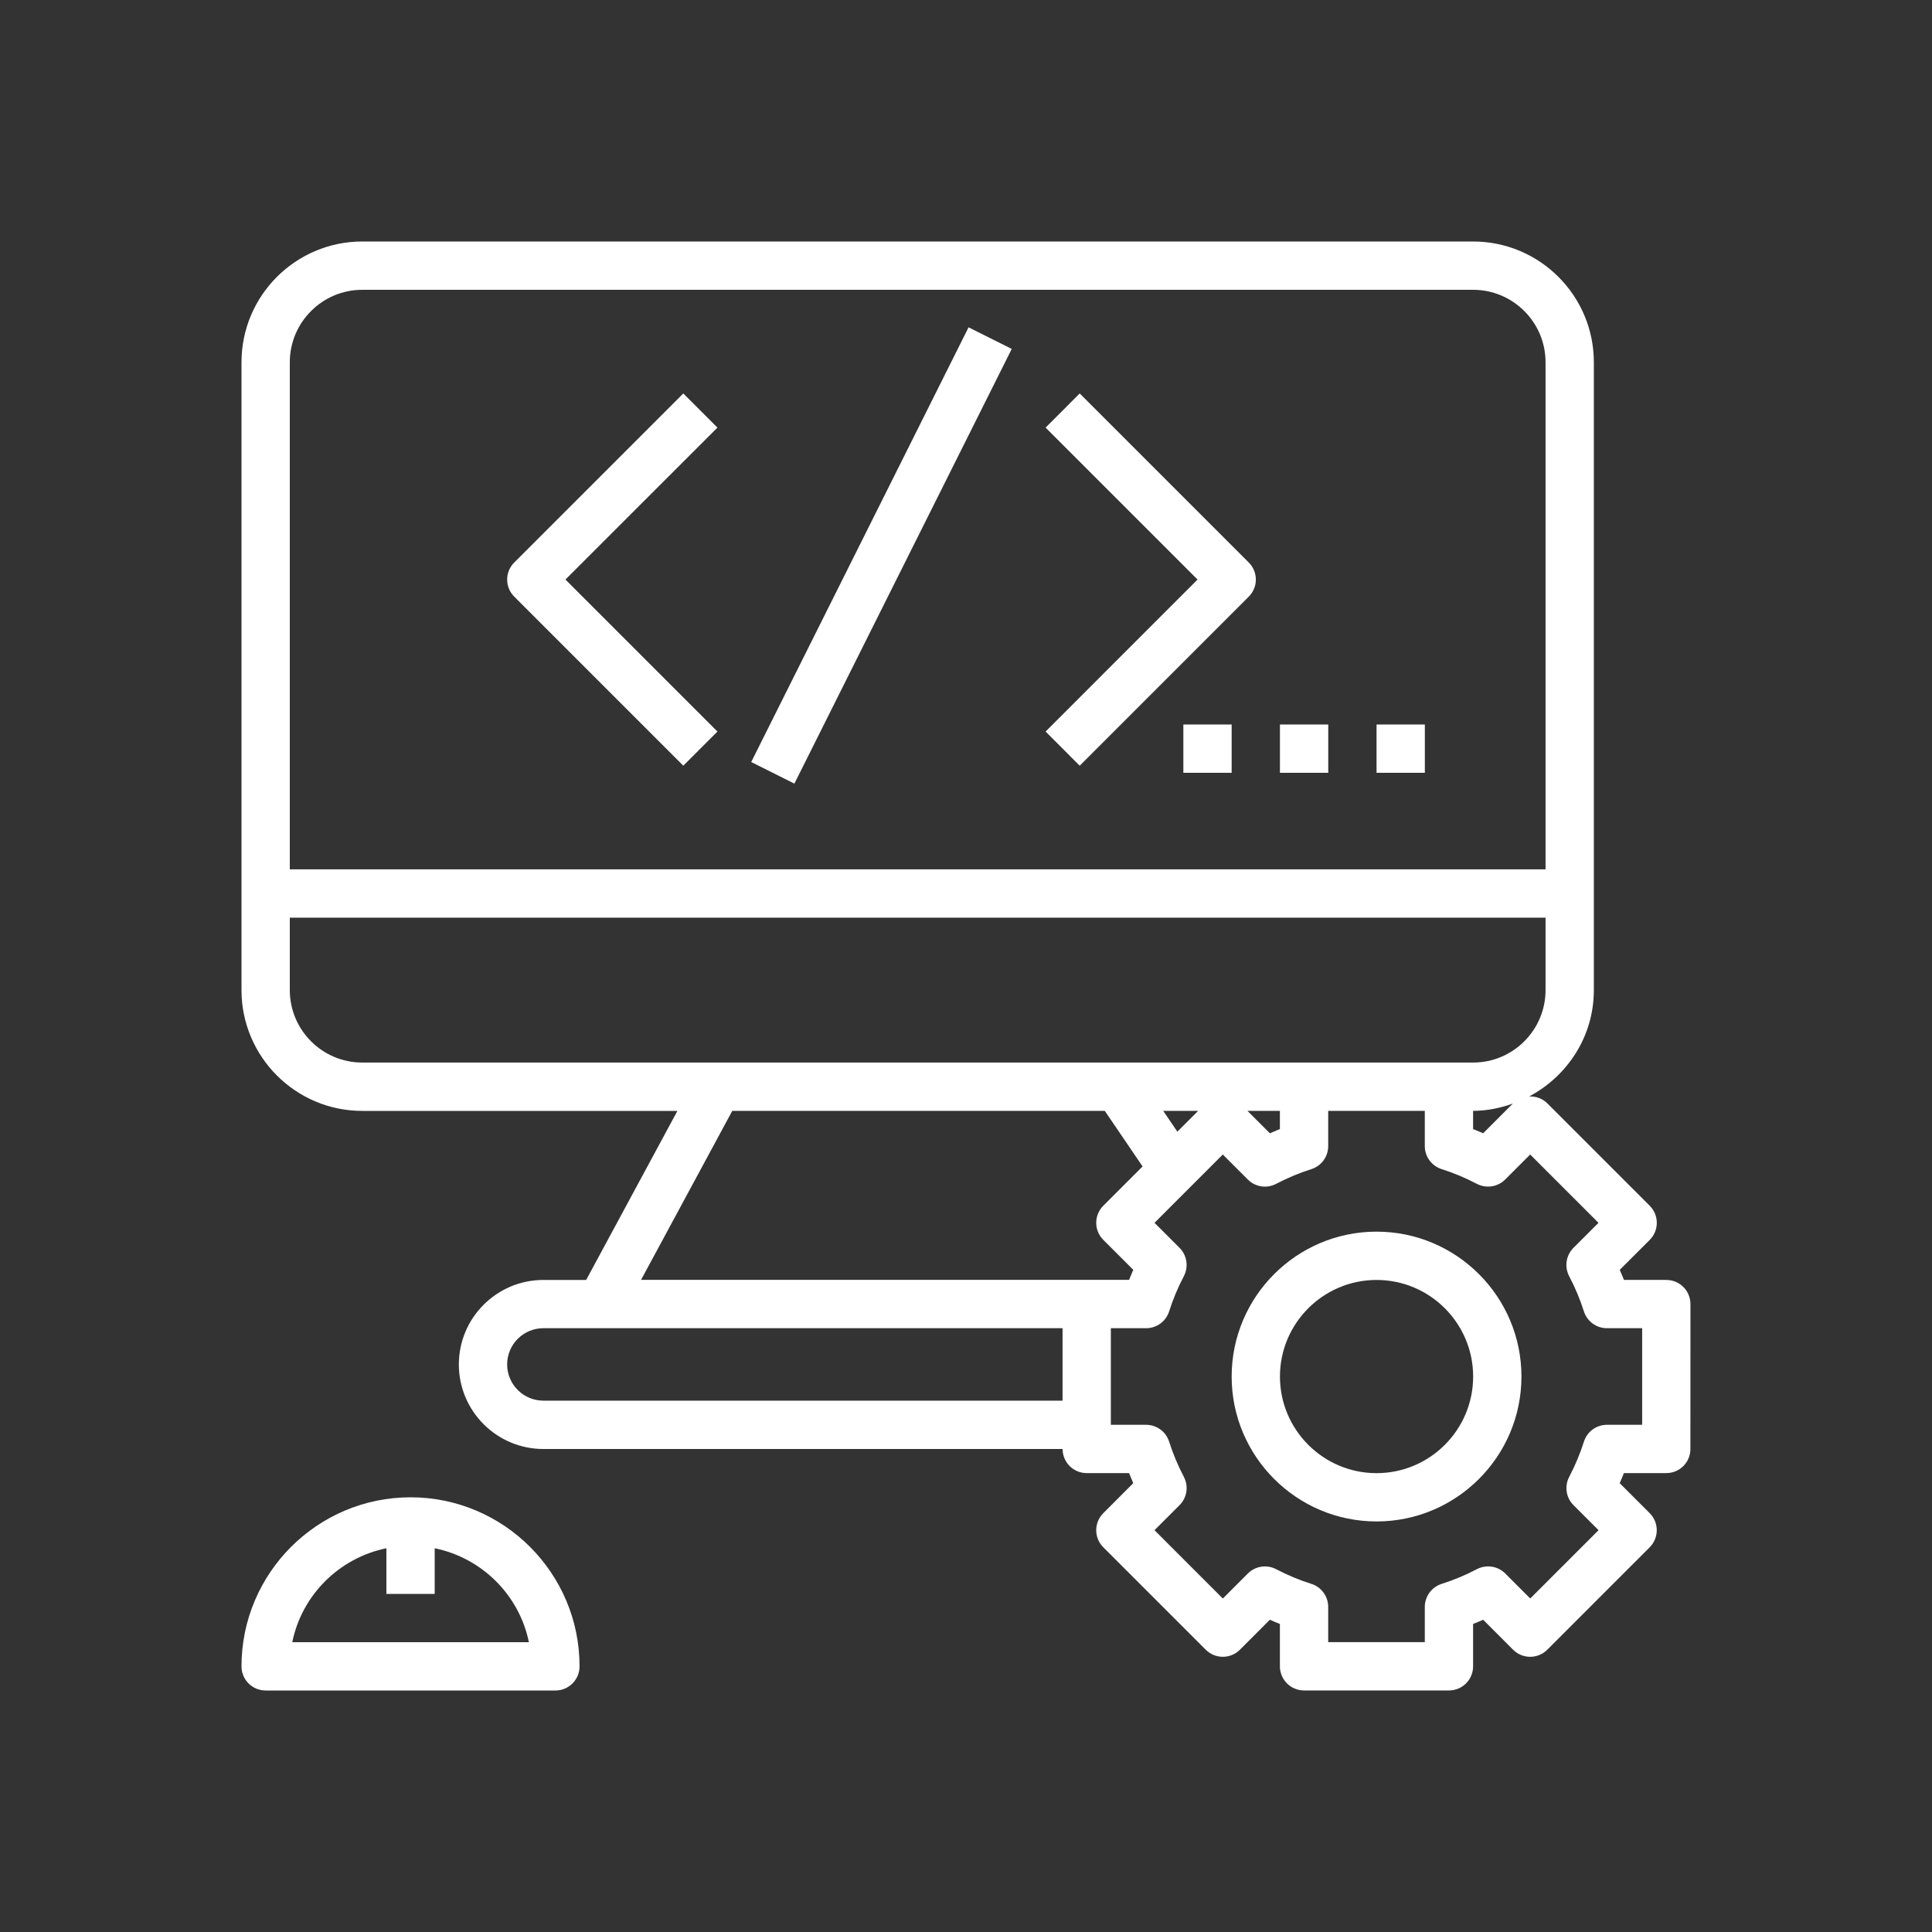 <svg width="40" height="40" viewBox="0 0 40 40" fill="none" xmlns="http://www.w3.org/2000/svg">
<rect x="0" y="0" width="40" height="40" fill="#333333" stroke="none"/>
<path d="M8.5 31C6.571 31 5 32.57 5 34.5C5 34.776 5.223 35 5.5 35H11.5C11.776 35 11.999 34.776 11.999 34.5C12 32.57 10.429 31 8.5 31H8.5ZM6.051 34C6.25 33.022 7.023 32.254 8 32.055V33H9V32.055C9.978 32.255 10.75 33.022 10.95 34H6.051Z" fill="white"/>
<path d="M34.499 26.499H33.622C33.595 26.43 33.566 26.361 33.535 26.291L34.156 25.671C34.351 25.475 34.351 25.159 34.156 24.964L32.035 22.843C31.931 22.74 31.795 22.695 31.659 22.701C32.452 22.281 32.999 21.457 32.999 20.5V7.5C32.999 6.121 31.878 5 30.499 5H7.5C6.121 5 5 6.121 5 7.5V20.5C5 21.878 6.121 23 7.5 23H14.025L12.136 26.5H11.25C10.285 26.5 9.5 27.285 9.5 28.25C9.5 29.215 10.285 30 11.25 30H22C22 30.276 22.223 30.499 22.499 30.499H23.376C23.404 30.569 23.433 30.638 23.463 30.707L22.843 31.328C22.647 31.524 22.647 31.84 22.843 32.035L24.964 34.156C25.159 34.351 25.475 34.351 25.671 34.156L26.291 33.535C26.36 33.566 26.43 33.595 26.499 33.622V34.499C26.499 34.776 26.723 34.999 26.999 34.999H29.999C30.275 34.999 30.499 34.776 30.499 34.499V33.622C30.568 33.595 30.637 33.566 30.707 33.535L31.327 34.156C31.523 34.351 31.839 34.351 32.034 34.156L34.155 32.035C34.35 31.839 34.35 31.523 34.155 31.328L33.534 30.707C33.566 30.638 33.594 30.569 33.621 30.499H34.498C34.775 30.499 34.998 30.276 34.998 30L34.999 27C34.999 26.723 34.776 26.5 34.499 26.5L34.499 26.499ZM30.499 22.999C30.789 22.999 31.062 22.94 31.321 22.849L30.707 23.463C30.638 23.432 30.569 23.404 30.499 23.377L30.499 22.999ZM7.5 6H30.499C31.326 6 31.999 6.673 31.999 7.5V17.999H6V7.5C6 6.673 6.673 6 7.5 6ZM6 20.499V18.999H31.999V20.499C31.999 21.326 31.326 21.999 30.499 21.999H7.5C6.673 21.999 6 21.326 6 20.499ZM24.376 23.43L24.083 22.999H24.807L24.376 23.43ZM26.499 22.999V23.376C26.43 23.404 26.361 23.432 26.291 23.463L25.827 22.999L26.499 22.999ZM11.25 28.999C10.836 28.999 10.5 28.662 10.5 28.249C10.5 27.835 10.836 27.499 11.25 27.499L21.999 27.499V28.999L11.25 28.999ZM13.272 26.499L15.161 22.999H22.873L23.656 24.15L22.843 24.963C22.647 25.159 22.647 25.475 22.843 25.67L23.463 26.29C23.432 26.36 23.404 26.429 23.376 26.498L22.499 26.498H13.272L13.272 26.499ZM33.999 29.499H33.27C33.051 29.499 32.859 29.64 32.793 29.849C32.717 30.09 32.614 30.336 32.488 30.578C32.387 30.772 32.423 31.009 32.578 31.163L33.096 31.681L31.682 33.095L31.164 32.577C31.009 32.422 30.773 32.387 30.579 32.487C30.337 32.614 30.091 32.716 29.849 32.792C29.641 32.858 29.499 33.051 29.499 33.27V33.999H27.499V33.27C27.499 33.051 27.358 32.858 27.15 32.792C26.908 32.717 26.662 32.614 26.42 32.488C26.227 32.387 25.99 32.423 25.835 32.578L25.317 33.096L23.903 31.681L24.421 31.163C24.576 31.009 24.612 30.772 24.511 30.578C24.385 30.337 24.282 30.09 24.206 29.849C24.14 29.64 23.947 29.499 23.729 29.499H22.999V27.499H23.729C23.948 27.499 24.14 27.358 24.206 27.15C24.282 26.908 24.384 26.662 24.511 26.42C24.612 26.226 24.575 25.989 24.421 25.835L23.903 25.317L25.317 23.903L25.835 24.421C25.989 24.576 26.226 24.612 26.42 24.511C26.662 24.384 26.908 24.282 27.149 24.206C27.358 24.14 27.499 23.947 27.499 23.729V22.999H29.499V23.729C29.499 23.947 29.641 24.14 29.849 24.206C30.09 24.282 30.336 24.384 30.578 24.511C30.772 24.611 31.008 24.575 31.163 24.421L31.681 23.903L33.095 25.317L32.577 25.835C32.423 25.989 32.386 26.226 32.487 26.42C32.614 26.662 32.716 26.908 32.792 27.149C32.859 27.358 33.051 27.499 33.27 27.499H33.999V29.499Z" fill="white"/>
<path d="M28.5 25.5C26.845 25.5 25.5 26.846 25.5 28.5C25.5 30.154 26.846 31.5 28.5 31.5C30.154 31.5 31.5 30.154 31.5 28.5C31.5 26.845 30.154 25.5 28.5 25.5ZM28.5 30.5C27.397 30.5 26.5 29.603 26.5 28.5C26.5 27.397 27.397 26.5 28.5 26.5C29.603 26.5 30.5 27.397 30.5 28.5C30.5 29.603 29.603 30.5 28.5 30.5Z" fill="white"/>
<path d="M14.147 15.853L14.854 15.146L11.707 11.999L14.854 8.853L14.147 8.146L10.647 11.646C10.451 11.842 10.451 12.158 10.647 12.353L14.147 15.853Z" fill="white"/>
<path d="M22.354 15.853L25.854 12.353C26.05 12.157 26.05 11.841 25.854 11.646L22.354 8.146L21.648 8.853L24.794 11.999L21.648 15.146L22.354 15.853Z" fill="white"/>
<path d="M15.553 15.777L20.053 6.777L20.947 7.224L16.447 16.224L15.553 15.777Z" fill="white"/>
<path d="M24.5 15H25.5V16H24.5V15Z" fill="white"/>
<path d="M26.5 15H27.5V16H26.5V15Z" fill="white"/>
<path d="M28.5 15H29.5V16H28.5V15Z" fill="white"/>
</svg>
